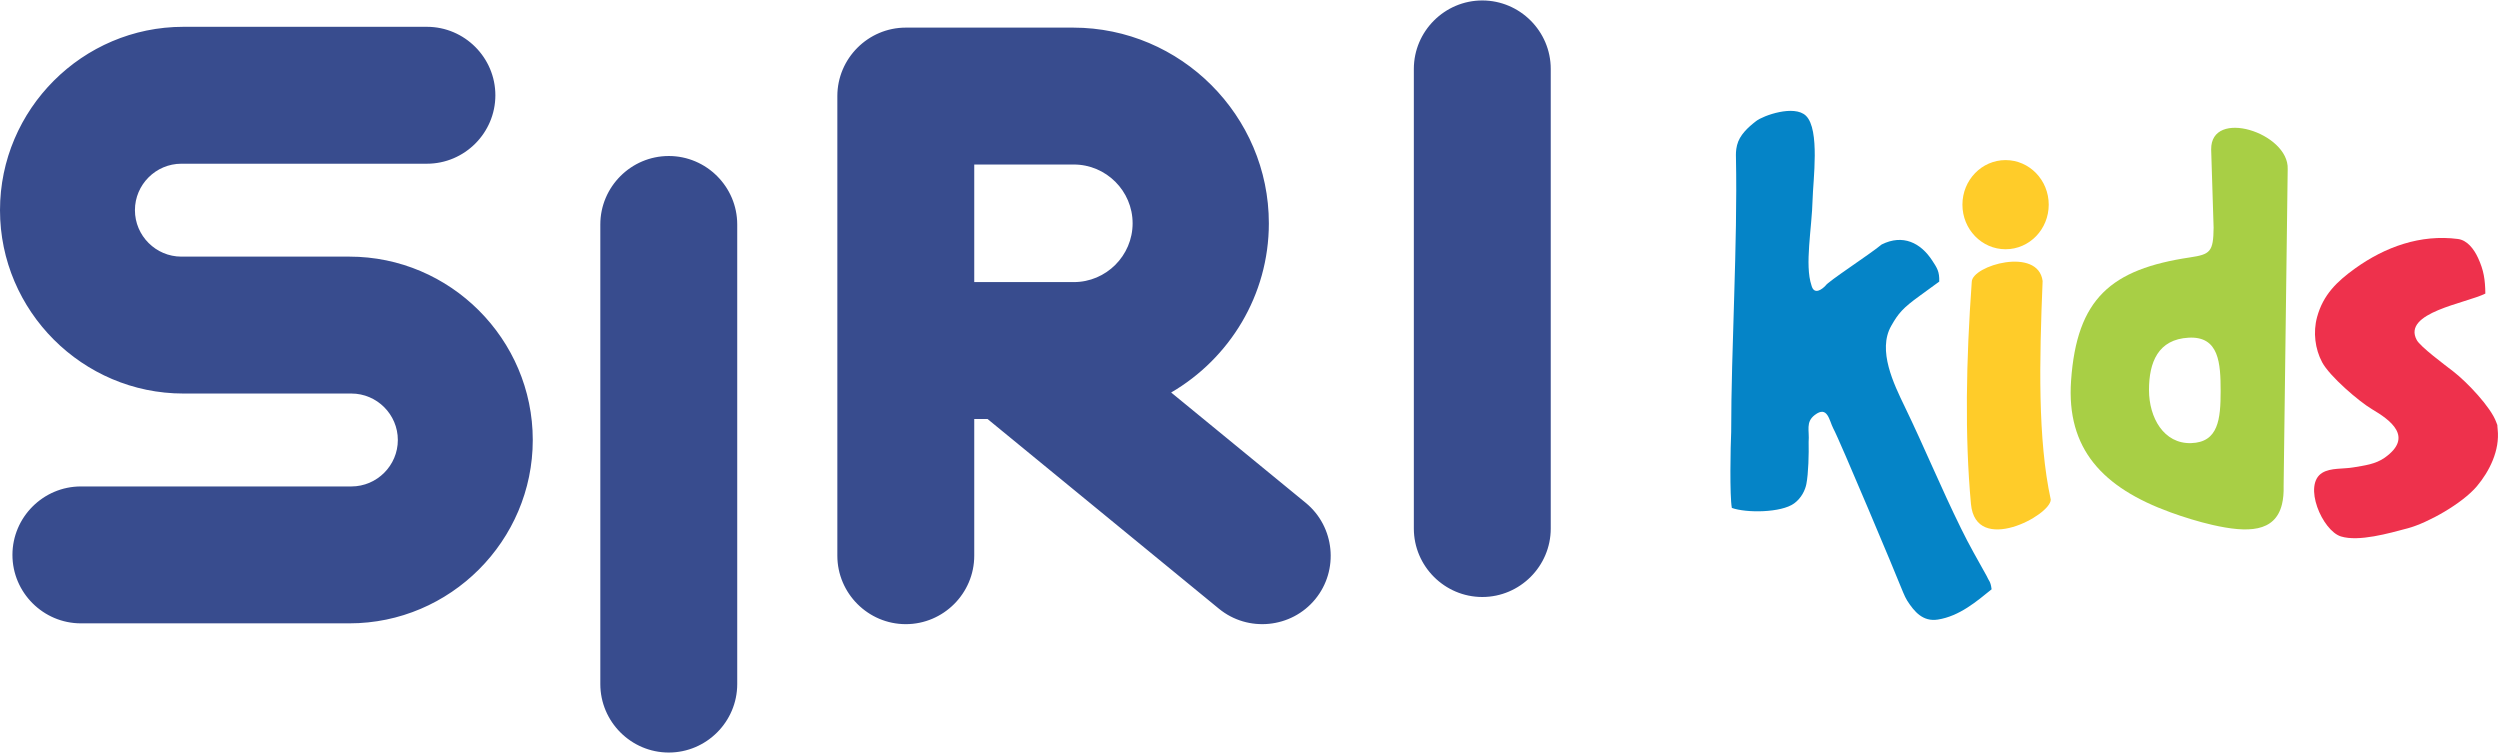 <svg clip-rule="evenodd" fill-rule="evenodd" height="753" image-rendering="optimizeQuality" shape-rendering="geometricPrecision" text-rendering="geometricPrecision" viewBox="0 0 20533.33 6177.09" width="2500" xmlns="http://www.w3.org/2000/svg"><path d="M17976.34 2769.7c251.16-13.37 262.47 211.63 262.47 439.69 0 228.05-18 419.62-242.4 426.3-224.4 6.7-346.06-208.28-346.06-436.34s74.84-416.28 325.99-429.66zm779.85 1216.3c1.58 59.06-3.17 109.42-13.61 152.07-56.71 231.59-281.37 235.82-571.98 169.28-113.07-25.89-234.36-63.41-343.65-103.11-557.71-202.67-855.63-521.25-816.65-1080.7 47.07-675.63 328.8-916.45 976.4-1013.12 167.01-24.91 192.43-45.8 194.38-244.29l-20.06-641.97c-4.47-342.71 639.75-137.08 628.59 160.5l-29.35 2283.7-4.08 317.63z" fill="#a8cf45"/><path d="M16776.73 2304.16c-36.77-283.09-578.63-128.2-581.98 6.66-46.54 648.89-58.04 1265.93-6.5 1825.65 40.12 422.42 655.34 92.51 655.34-36.78-107.68-496.05-93.64-1138.13-66.87-1795.52zm-304.27-993.04c195.74 0 354.42 163.92 354.42 366.13s-158.68 366.13-354.42 366.13-354.42-163.92-354.42-366.13 158.68-366.13 354.42-366.13z" fill="#ffcc29"/><path d="M20413.01 2407.56c-1.68-115.63-12.96-191.13-60.06-293.17-34.47-74.69-89.84-145.49-165.06-155.27-306.95-39.83-597.24 64.44-844.21 241.53-148.66 106.89-262.67 215.87-312.72 399.71-34.17 125.53-16.37 262.18 41.43 371.12 61.14 115.29 302.63 322.53 410.79 386.45 147.53 87.17 344.57 226.87 103.12 397.69-76.12 53.89-167.91 64.21-258.02 79.55-83.89 14.3-184.73 2.33-254.08 44.06-163.11 98.01-.24 476.72 153.35 523.29 147.18 44.61 391.26-25.45 548.18-67.18 164.08-43.62 448.06-203.28 568.04-345.7 101.64-120.7 189.56-293.81 170.29-467.45-6.67-60.06 4.29-12.99-11.24-57.36-43.66-124.56-242.93-332.35-352.26-416.93-73.73-57.05-271.05-203.21-301.1-258.92-121.56-225.49 402.39-300.71 563.55-381.44z" fill="#ee314c"/><path d="M14218.69 3547.03c-5.43 115.91-12.95 519.81 5.45 620.94 119.25 42.82 405.18 40.38 511.41-36.91 61.23-44.57 91.15-110.51 100.71-159.22 17.35-88.49 20.87-249.74 18.61-345.98 7.92-94.19-26.93-162.25 50.91-221.56 105-79.99 117.77 45.33 151.6 110.98 44.1 76.12 539.62 1257.09 544.46 1275.67 17.48 40.14 40.58 104.52 63.02 139.28 58.03 90.06 128.5 174.13 251.46 154.74 178.62-28.19 319.96-150.59 441.42-248.57-9.38-70.13-21.45-64.14-40.98-110-70.29-126.62-145.66-257.12-209-387.52-165.13-334.99-304.12-672.96-463.65-1002.72-90.82-187.94-224.42-462.27-111.59-662.18 59.62-105.71 97.07-148.33 234.83-248.17l160.17-116.55c2.83-82.99-18.08-112.26-56.47-171.5-95.59-147.54-241.74-220.34-416.2-133.58-107.3 88.1-441.13 303.68-461.16 338.14-25.85 27.9-93.76 82.29-115.53-1.98-56.99-168.7 3.6-469.18 9.15-703.6 3.75-158.13 62.03-576.65-54.65-689.71-95.33-92.34-349.51-2.65-409.23 43.89-65.81 50.73-136.21 114.53-156.54 197.82-10.67 43.64-9.51 74.67-8.94 103.08 14.25 705.42-39.54 1568.84-39.25 2255.2z" fill="#0584c7"/><path d="M12174.56 0c309.23 0 562.22 252.99 562.22 562.22v3775.12c0 309.23-252.99 562.21-562.22 562.21s-562.22-252.98-562.22-562.21V562.22c0-309.23 252.99-562.22 562.22-562.22zM8001.8 1347.49v965.63h817.98c265.55 0 482.8-217.27 482.8-482.81 0-265.55-217.26-482.81-482.8-482.81H8001.8zm0 2090.06v1122.84c0 309.23-252.99 562.22-562.22 562.22-309.22 0-562.21-252.99-562.21-562.22V785.28c0-309.24 252.99-562.22 562.21-562.22h1374.71c883.98 0 1607.24 723.26 1607.24 1607.24 0 591.28-323.64 1110.59-802.46 1389.7l1105.3 906.25c239.11 196.06 274.34 552.12 78.29 791.24-196.06 239.11-552.11 274.35-791.23 78.29L8110.96 3437.54h-109.15zM5492.85 1277.54c309.23 0 562.22 252.98 562.22 562.21v3775.12c0 309.23-252.99 562.22-562.22 562.22s-562.22-252.99-562.22-562.22V1839.75c0-309.23 252.99-562.21 562.22-562.21zM1505.98 216.46h2000.4c309.24 0 562.23 252.99 562.23 562.22s-252.99 562.22-562.23 562.22H1489.77c-209.85 0-381.54 171.69-381.54 381.55v.01c0 209.86 171.69 381.55 381.54 381.55h1380.08c828.25 0 1505.98 677.69 1505.98 1505.98v.02c0 828.29-677.69 1505.98-1505.98 1505.98H664.39c-309.24 0-562.23-252.99-562.23-562.21 0-309.23 252.99-562.22 562.23-562.22h2221.67c209.84 0 381.54-171.7 381.54-381.55v-.02c0-209.83-171.69-381.54-381.54-381.54H1505.98C677.69 3228.45 0 2550.76 0 1722.46v-.01C0 894.15 677.69 216.46 1505.98 216.46z" fill="#384c8e"/></svg>
